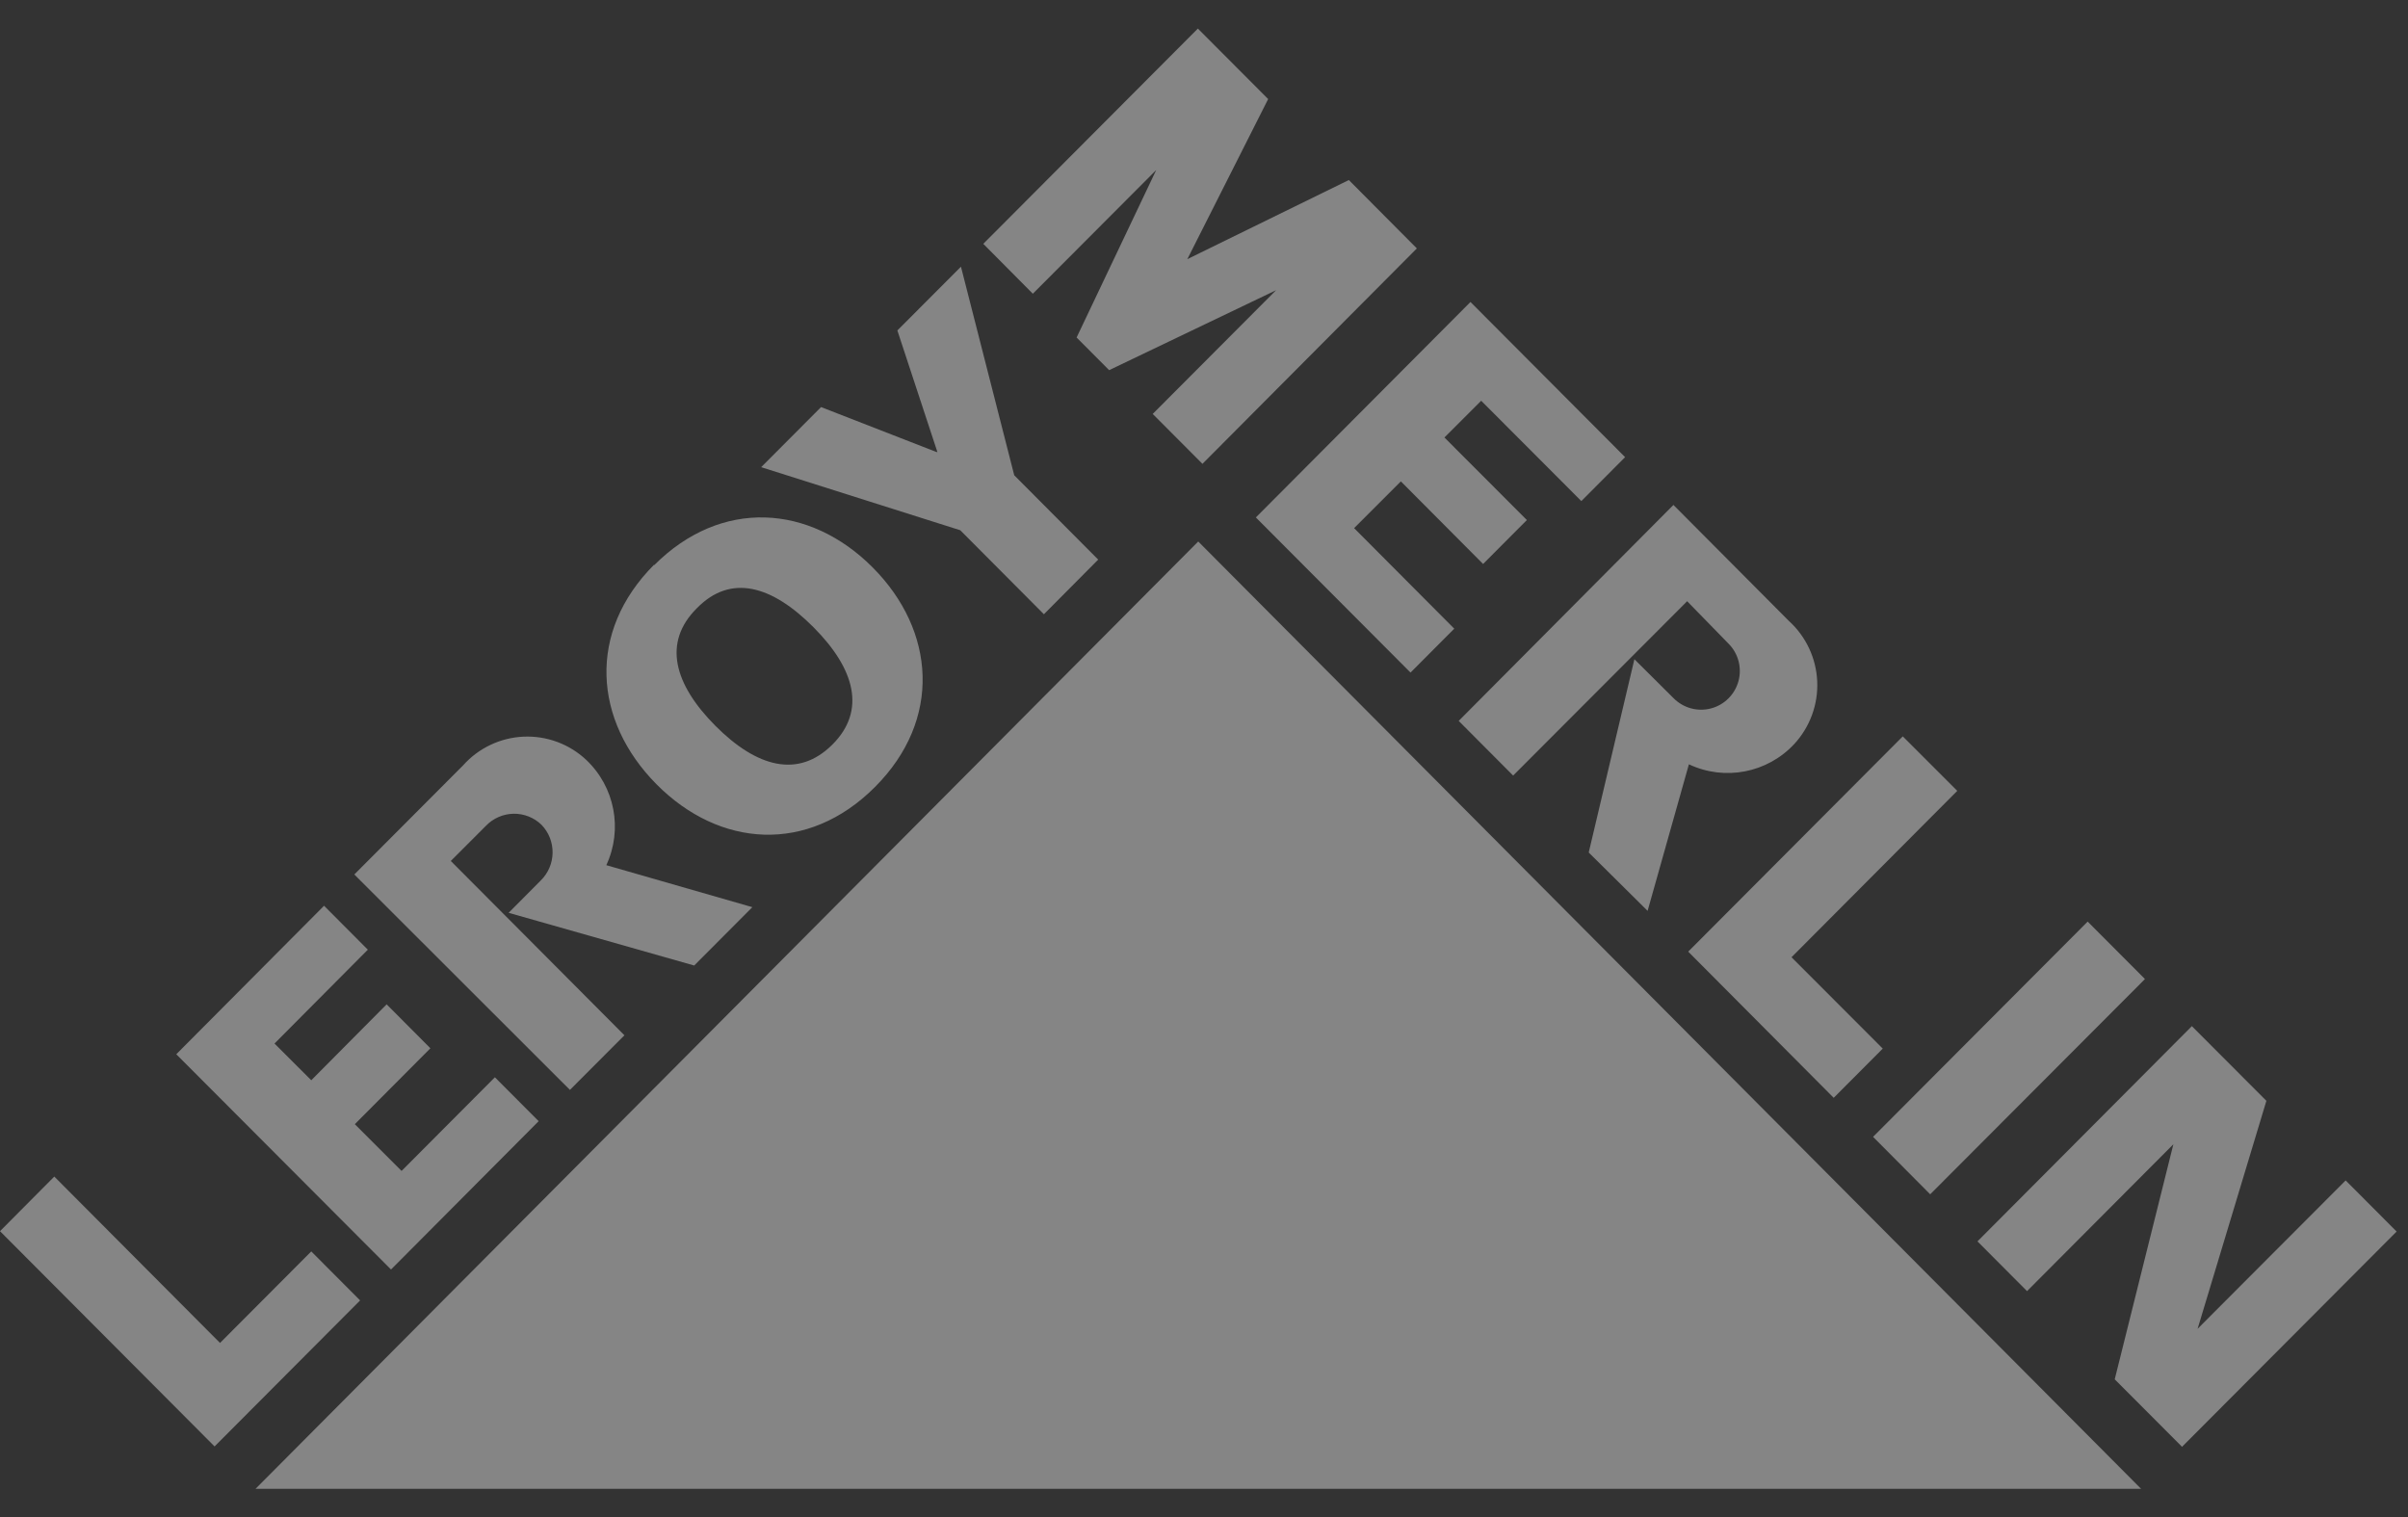 <svg width="73" height="46" viewBox="0 0 73 46" fill="none" xmlns="http://www.w3.org/2000/svg">
<rect x="0" y="0" width="73" height="46" fill="#333333" stroke="none"/>
<g opacity="0.4">
<path d="M6.505 43.851L10.917 39.424L9.436 37.938L6.67 40.713L1.646 35.669L0 37.325L6.505 43.851ZM8.322 31.636L9.436 32.749L11.721 30.448L13.048 31.78L10.757 34.081L12.174 35.498L15.003 32.659L16.33 33.99L11.854 38.487L5.344 31.961L9.824 27.459L11.151 28.791L8.322 31.636ZM22.808 27.502L18.381 26.229C18.887 25.143 18.64 23.855 17.768 23.033C17.255 22.553 16.569 22.301 15.868 22.333C15.166 22.365 14.506 22.679 14.039 23.203L10.741 26.511L17.278 33.042L18.93 31.386L13.666 26.101L14.731 25.036C14.95 24.808 15.251 24.676 15.566 24.67C15.882 24.664 16.188 24.784 16.415 25.004C16.875 25.479 16.863 26.237 16.388 26.698L15.419 27.673L21.045 29.271L22.808 27.502ZM19.83 17.136C21.865 15.095 24.556 15.292 26.458 17.205C28.36 19.117 28.562 21.818 26.527 23.858C24.492 25.899 21.807 25.701 19.899 23.773C17.992 21.845 17.795 19.16 19.83 17.119V17.136ZM21.119 18.446C20.086 19.479 20.432 20.742 21.689 22.005C22.947 23.267 24.199 23.603 25.232 22.575C26.266 21.546 25.92 20.279 24.662 19.016C23.405 17.753 22.153 17.381 21.119 18.446ZM28.418 13.705L27.204 10.018L29.132 8.085L30.747 14.408L33.293 16.965L31.647 18.622L29.111 16.075L23.075 14.163L24.891 12.341L28.381 13.7L28.418 13.705ZM58.515 36.207L65.026 29.681L63.289 27.939L56.783 34.465L58.515 36.207ZM33.624 11.222L38.685 8.798L34.945 12.549L36.453 14.062L42.953 7.531L40.891 5.458L35.995 7.856L38.445 3.003L36.314 0.866L29.809 7.392L31.311 8.905L35.051 5.155L32.638 10.232L33.624 11.222ZM44.903 12.149L43.789 13.263L46.288 15.766L44.961 17.098L42.468 14.594L41.051 16.011L44.087 19.059L42.761 20.39L38.072 15.687L44.578 9.155L49.266 13.859L47.939 15.191L44.903 12.149ZM51.179 28.85L55.59 33.282L57.077 31.79L54.311 29.02L59.336 23.976L57.684 22.324L51.179 28.85ZM68.707 33.373L66.619 40.293H66.613L71.11 35.786L72.655 37.336L66.15 43.862L64.109 41.816L65.889 34.683H65.894L61.451 39.142L59.948 37.634L66.448 31.109L68.707 33.373ZM49.948 27.614L51.2 23.171C52.286 23.684 53.58 23.434 54.397 22.553C54.871 22.038 55.121 21.354 55.09 20.654C55.059 19.954 54.75 19.296 54.231 18.824L50.731 15.308L44.221 21.855L45.872 23.512L51.147 18.227L52.399 19.511C52.696 19.807 52.812 20.239 52.704 20.644C52.596 21.049 52.281 21.366 51.876 21.475C51.471 21.584 51.039 21.469 50.742 21.173L49.548 19.985L48.163 25.845L49.948 27.614Z" fill="white"/>
<path d="M7.747 45.135H64.908L36.325 16.416L7.747 45.135Z" fill="white"/>
</g>
</svg>
